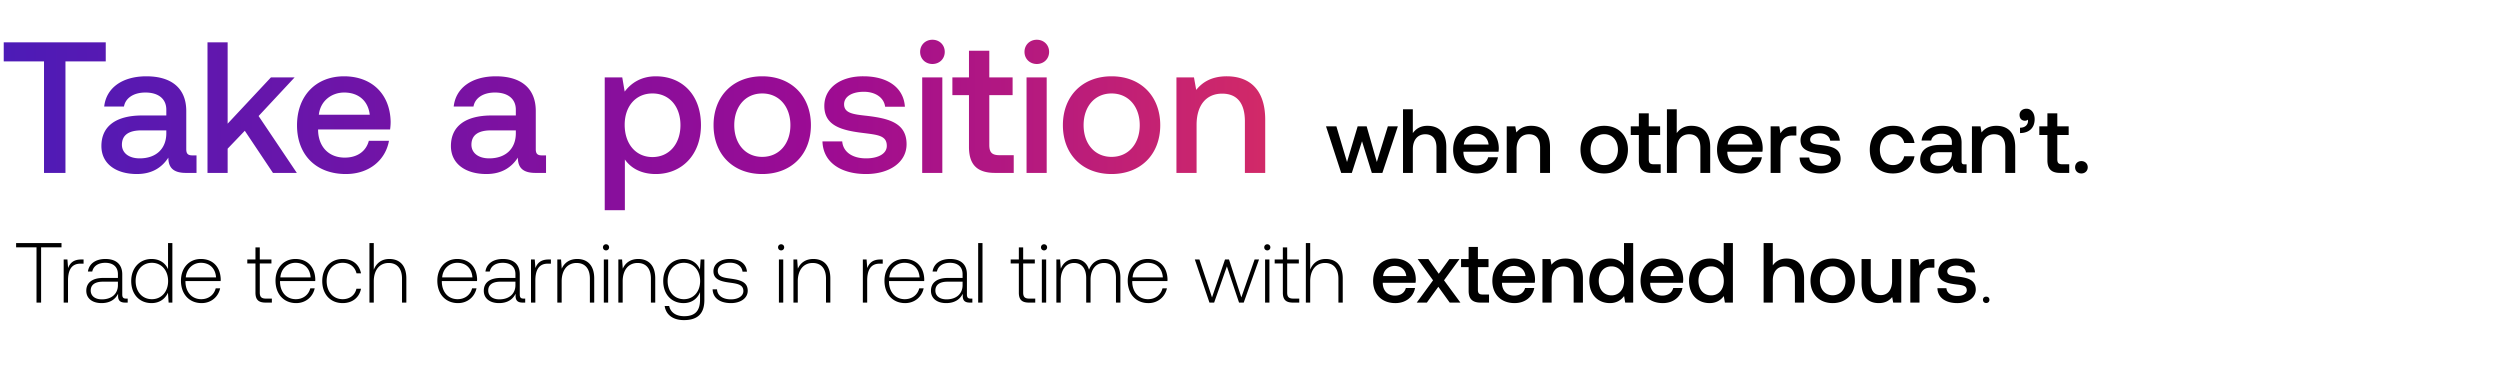 <svg width="347" height="54" viewBox="0 0 347 54" fill="none" xmlns="http://www.w3.org/2000/svg"><path d="M2.236 34.33h2.832V42h.637v-7.67h2.832v-.59H2.236v.59zm9.045 1.687c-1.11 0-1.581.531-1.829 1.192l-.094-1.192h-.52V42h.602v-3.033c0-1.215.319-2.371 1.723-2.371h.437v-.579h-.319zm6.22 5.428c-.354 0-.531-.118-.531-.578v-2.785c0-1.368-.838-2.135-2.337-2.135-1.368 0-2.277.66-2.43 1.746h.601c.154-.732.79-1.215 1.806-1.215 1.12 0 1.758.59 1.758 1.58v.52h-2.03c-1.534 0-2.36.66-2.36 1.782 0 1.062.838 1.71 2.113 1.71 1.215 0 1.935-.554 2.3-1.297v.212c-.023.708.272 1.015.98 1.015h.354v-.555H17.5zm-1.133-1.864c0 1.145-.814 1.97-2.23 1.97-.956 0-1.546-.483-1.546-1.227 0-.79.59-1.227 1.7-1.227h2.076v.484zm6.955-2.218c-.366-.85-1.169-1.416-2.29-1.416-1.64 0-2.82 1.25-2.82 3.056 0 1.888 1.18 3.068 2.82 3.068 1.121 0 1.9-.602 2.278-1.44L23.405 42h.52v-8.26h-.602v3.623zm-2.242 4.165c-1.334 0-2.254-1.038-2.254-2.525 0-1.475.92-2.525 2.254-2.525 1.333 0 2.253 1.05 2.253 2.537 0 1.475-.92 2.513-2.253 2.513zm6.902.543c1.31 0 2.313-.85 2.573-2.053h-.614c-.236.932-1.027 1.51-2.006 1.51-1.333 0-2.171-1.015-2.195-2.407v-.106h4.885c0-.083.012-.177.012-.248-.059-1.782-1.156-2.82-2.761-2.82-1.64 0-2.761 1.25-2.761 3.02 0 1.877 1.168 3.104 2.867 3.104zm-2.195-3.564c.095-1.215 1.003-2.03 2.1-2.03 1.169 0 2.007.72 2.101 2.03h-4.2zm9.669 2.1c0 .956.389 1.393 1.404 1.393h.873v-.555h-.826c-.625 0-.85-.236-.85-.85v-4.023h1.617v-.555h-1.617v-1.675h-.601v1.675h-1.133v.555h1.133v4.036zm5.651 1.464c1.31 0 2.313-.85 2.573-2.053h-.614c-.236.932-1.026 1.51-2.006 1.51-1.333 0-2.171-1.015-2.195-2.407v-.106h4.886c0-.083.011-.177.011-.248-.059-1.782-1.156-2.82-2.76-2.82-1.641 0-2.762 1.25-2.762 3.02 0 1.877 1.168 3.104 2.867 3.104zm-2.194-3.564c.094-1.215 1.003-2.03 2.1-2.03 1.168 0 2.006.72 2.1 2.03h-4.2zm8.647 3.564c1.357 0 2.313-.779 2.548-1.994h-.637c-.2.885-.92 1.451-1.911 1.451-1.31 0-2.219-1.027-2.219-2.513 0-1.487.897-2.537 2.219-2.537 1.003 0 1.71.566 1.923 1.463h.625c-.247-1.24-1.18-1.994-2.537-1.994-1.687 0-2.843 1.25-2.843 3.068 0 1.84 1.144 3.056 2.832 3.056zm6.48-6.124c-1.121 0-1.818.625-2.16 1.486V33.74h-.602V42h.602v-2.95c0-1.558.79-2.549 2.065-2.549 1.145 0 1.853.755 1.853 2.171V42h.602v-3.351c0-1.888-1.004-2.702-2.36-2.702zm9.527 6.124c1.31 0 2.312-.85 2.572-2.053h-.614c-.236.932-1.026 1.51-2.006 1.51-1.333 0-2.17-1.015-2.194-2.407v-.106h4.885c0-.083.012-.177.012-.248-.06-1.782-1.157-2.82-2.762-2.82-1.64 0-2.76 1.25-2.76 3.02 0 1.877 1.167 3.104 2.867 3.104zm-2.195-3.564c.094-1.215 1.003-2.03 2.1-2.03 1.168 0 2.006.72 2.1 2.03h-4.2zm11.302 2.938c-.354 0-.531-.118-.531-.578v-2.785c0-1.368-.838-2.135-2.337-2.135-1.368 0-2.277.66-2.43 1.746h.602c.153-.732.79-1.215 1.805-1.215 1.12 0 1.758.59 1.758 1.58v.52h-2.03c-1.534 0-2.36.66-2.36 1.782 0 1.062.838 1.71 2.113 1.71 1.215 0 1.935-.554 2.3-1.297v.212c-.023.708.272 1.015.98 1.015h.354v-.555h-.224zm-1.133-1.864c0 1.145-.814 1.97-2.23 1.97-.956 0-1.546-.483-1.546-1.227 0-.79.59-1.227 1.7-1.227h2.076v.484zm4.605-3.564c-1.11 0-1.582.531-1.83 1.192l-.094-1.192h-.52V42h.603v-3.033c0-1.215.318-2.371 1.722-2.371h.437v-.579h-.319zm3.971-.07c-1.097 0-1.805.566-2.148 1.345l-.094-1.275h-.52V42h.603v-2.95c0-1.558.79-2.549 2.065-2.549 1.156 0 1.852.755 1.852 2.171V42h.602v-3.351c0-1.888-1.003-2.702-2.36-2.702zm3.999-1.192a.416.416 0 00.425-.425.416.416 0 00-.425-.425.416.416 0 00-.425.425c0 .248.189.425.425.425zM83.81 42h.602v-5.983h-.602V42zm4.778-6.053c-1.098 0-1.806.566-2.148 1.345l-.094-1.275h-.52V42h.602v-2.95c0-1.558.791-2.549 2.065-2.549 1.157 0 1.853.755 1.853 2.171V42h.602v-3.351c0-1.888-1.003-2.702-2.36-2.702zm8.565 1.463c-.366-.885-1.168-1.463-2.277-1.463-1.64 0-2.82 1.239-2.82 3.056 0 1.888 1.18 3.068 2.82 3.068 1.12 0 1.911-.59 2.289-1.522v1.062c0 1.593-.755 2.277-2.195 2.277-1.12 0-1.9-.507-2.088-1.416h-.626c.189 1.274 1.216 1.959 2.667 1.959 1.935 0 2.844-.92 2.844-2.797v-5.617h-.52l-.094 1.393zm-2.23 4.118c-1.334 0-2.254-1.038-2.254-2.525 0-1.487.92-2.525 2.254-2.525 1.333 0 2.254 1.038 2.254 2.537 0 1.475-.92 2.513-2.254 2.513zm3.988-1.369c.047 1.24 1.05 1.912 2.549 1.912 1.286 0 2.324-.65 2.324-1.711 0-1.263-1.109-1.51-2.395-1.688-.932-.13-1.758-.236-1.758-1.073 0-.685.672-1.133 1.687-1.133.956 0 1.64.46 1.746 1.239h.614c-.106-1.168-1.062-1.758-2.36-1.758-1.333-.012-2.29.672-2.29 1.699 0 1.203 1.11 1.428 2.337 1.593 1.003.141 1.817.271 1.817 1.156 0 .708-.743 1.157-1.722 1.157-1.145 0-1.888-.531-1.936-1.393h-.613zm9.509-5.404a.415.415 0 00.424-.425.415.415 0 00-.424-.425.416.416 0 00-.425.425c0 .248.189.425.425.425zM108.113 42h.602v-5.983h-.602V42zm4.778-6.053c-1.098 0-1.806.566-2.148 1.345l-.094-1.275h-.52V42h.602v-2.95c0-1.558.791-2.549 2.065-2.549 1.157 0 1.853.755 1.853 2.171V42h.602v-3.351c0-1.888-1.003-2.702-2.36-2.702zm9.315.07c-1.11 0-1.582.531-1.829 1.192l-.095-1.192h-.519V42h.602v-3.033c0-1.215.318-2.371 1.723-2.371h.436v-.579h-.318zm3.427 6.054c1.31 0 2.313-.85 2.572-2.053h-.613c-.236.932-1.027 1.51-2.006 1.51-1.334 0-2.172-1.015-2.195-2.407v-.106h4.885c0-.083.012-.177.012-.248-.059-1.782-1.157-2.82-2.761-2.82-1.641 0-2.762 1.25-2.762 3.02 0 1.877 1.169 3.104 2.868 3.104zm-2.195-3.564c.094-1.215 1.003-2.03 2.1-2.03 1.169 0 2.006.72 2.101 2.03h-4.201zm11.302 2.938c-.354 0-.531-.118-.531-.578v-2.785c0-1.368-.838-2.135-2.336-2.135-1.369 0-2.278.66-2.431 1.746h.602c.153-.732.79-1.215 1.805-1.215 1.121 0 1.758.59 1.758 1.58v.52h-2.029c-1.534 0-2.36.66-2.36 1.782 0 1.062.838 1.71 2.112 1.71 1.215 0 1.935-.554 2.301-1.297v.212c-.024.708.271 1.015.979 1.015h.354v-.555h-.224zm-1.133-1.864c0 1.145-.814 1.97-2.23 1.97-.956 0-1.546-.483-1.546-1.227 0-.79.59-1.227 1.7-1.227h2.076v.484zM135.769 42h.602v-8.26h-.602V42zm5.646-1.392c0 .955.389 1.392 1.404 1.392h.873v-.555h-.826c-.625 0-.85-.236-.85-.85v-4.023h1.617v-.555h-1.617v-1.675h-.601v1.675h-1.133v.555h1.133v4.036zm3.499-5.853a.416.416 0 00.425-.425.416.416 0 00-.425-.425.415.415 0 00-.424.425c0 .248.188.425.424.425zM144.608 42h.601v-5.983h-.601V42zm8.695-6.053c-1.097 0-1.805.613-2.148 1.498-.283-.991-1.026-1.498-1.97-1.498-1.027 0-1.64.601-1.947 1.345l-.095-1.275h-.519V42h.602v-3.044c0-1.464.708-2.455 1.853-2.455 1.038 0 1.687.732 1.687 2.112V42h.602v-3.257c.035-1.369.743-2.242 1.864-2.242 1.039 0 1.664.696 1.664 2.053V42h.614v-3.47c0-1.805-.956-2.583-2.207-2.583zm6.094 6.124c1.309 0 2.312-.85 2.572-2.053h-.614c-.236.932-1.026 1.51-2.006 1.51-1.333 0-2.171-1.015-2.194-2.407v-.106h4.885c0-.083.012-.177.012-.248-.059-1.782-1.157-2.82-2.762-2.82-1.64 0-2.761 1.25-2.761 3.02 0 1.877 1.168 3.104 2.868 3.104zm-2.195-3.564c.094-1.215 1.003-2.03 2.1-2.03 1.168 0 2.006.72 2.101 2.03h-4.201zM167.873 42h.649l1.77-5.027L171.979 42h.649l2.124-5.983h-.613l-1.841 5.263-1.711-5.263h-.555l-1.805 5.263-1.747-5.263h-.637l2.03 5.983zm8.028-7.245a.416.416 0 00.425-.425.416.416 0 00-.425-.425.416.416 0 00-.425.425c0 .248.189.425.425.425zM175.594 42h.602v-5.983h-.602V42zm2.465-1.392c0 .955.39 1.392 1.404 1.392h.874v-.555h-.826c-.626 0-.85-.236-.85-.85v-4.023h1.617v-.555h-1.617v-1.675h-.602v1.675h-1.133v.555h1.133v4.036zm5.954-4.661c-1.121 0-1.817.625-2.159 1.486V33.74h-.602V42h.602v-2.95c0-1.558.791-2.549 2.065-2.549 1.145 0 1.853.755 1.853 2.171V42h.601v-3.351c0-1.888-1.003-2.702-2.36-2.702zm9.669 6.124c1.499 0 2.513-.909 2.726-2.1h-1.275c-.177.672-.743 1.061-1.522 1.061-1.003 0-1.652-.672-1.687-1.699v-.082h4.555c.023-.166.035-.33.035-.484-.035-1.77-1.204-2.88-2.95-2.88-1.782 0-2.974 1.24-2.974 3.104 0 1.853 1.192 3.08 3.092 3.08zm-1.711-3.753c.094-.861.791-1.404 1.605-1.404.885 0 1.51.508 1.616 1.404h-3.221zM196.642 42h1.405l1.593-2.195L201.221 42h1.487l-2.278-3.092 2.148-2.95h-1.404L199.699 38l-1.44-2.042h-1.487l2.136 2.95L196.642 42zm7.204-1.64c0 1.097.496 1.64 1.652 1.64h1.18v-1.121h-.896c-.484 0-.649-.177-.649-.649v-3.15h1.475v-1.122h-1.475v-1.687h-1.287v1.687h-1.05v1.121h1.05v3.28zm6.384 1.71c1.498 0 2.513-.908 2.726-2.1h-1.275c-.177.673-.743 1.062-1.522 1.062-1.003 0-1.652-.672-1.687-1.699v-.082h4.554c.024-.166.036-.33.036-.484-.036-1.77-1.204-2.88-2.95-2.88-1.782 0-2.974 1.24-2.974 3.104 0 1.853 1.192 3.08 3.092 3.08zm-1.711-3.752c.094-.861.79-1.404 1.605-1.404.885 0 1.51.508 1.616 1.404h-3.221zm8.759-2.43c-.979 0-1.558.389-1.935.861l-.142-.79h-1.109V42h1.274v-3.044c0-1.228.602-1.971 1.617-1.971.956 0 1.44.614 1.44 1.758V42h1.286v-3.363c0-2.018-1.098-2.75-2.431-2.75zm8.134.908c-.39-.53-1.039-.908-1.959-.908-1.64 0-2.856 1.227-2.856 3.091 0 1.935 1.216 3.092 2.856 3.092.956 0 1.581-.449 1.971-.98l.153.909h1.109v-8.26h-1.274v3.056zm-1.747 4.201c-1.062 0-1.758-.826-1.758-2.018 0-1.18.696-2.006 1.758-2.006s1.759.826 1.759 2.03c0 1.168-.697 1.994-1.759 1.994zm7.134 1.074c1.499 0 2.513-.909 2.726-2.1h-1.275c-.177.672-.743 1.061-1.522 1.061-1.003 0-1.652-.672-1.687-1.699v-.082h4.555c.023-.166.035-.33.035-.484-.035-1.77-1.204-2.88-2.95-2.88-1.782 0-2.974 1.24-2.974 3.104 0 1.853 1.192 3.08 3.092 3.08zm-1.711-3.753c.094-.861.791-1.404 1.605-1.404.885 0 1.51.508 1.616 1.404h-3.221zm10.164-1.522c-.39-.53-1.039-.908-1.959-.908-1.64 0-2.856 1.227-2.856 3.091 0 1.935 1.216 3.092 2.856 3.092.956 0 1.581-.449 1.97-.98l.154.909h1.109v-8.26h-1.274v3.056zm-1.747 4.201c-1.062 0-1.758-.826-1.758-2.018 0-1.18.696-2.006 1.758-2.006s1.758.826 1.758 2.03c0 1.168-.696 1.994-1.758 1.994zm10.46-5.11c-.944 0-1.523.425-1.9.945V33.74h-1.275V42h1.275v-3.056c0-1.216.613-1.959 1.616-1.959.944 0 1.452.614 1.452 1.758V42h1.274v-3.363c0-2.018-1.097-2.75-2.442-2.75zm6.411 6.184c1.841 0 3.08-1.24 3.08-3.092 0-1.84-1.239-3.091-3.08-3.091s-3.08 1.25-3.08 3.091c0 1.853 1.239 3.092 3.08 3.092zm0-1.086c-1.074 0-1.77-.838-1.77-2.006 0-1.168.696-2.006 1.77-2.006s1.782.838 1.782 2.006c0 1.168-.708 2.006-1.782 2.006zm8.246-2.006c0 1.251-.59 1.983-1.558 1.983-.932 0-1.404-.602-1.404-1.782v-3.222h-1.274v3.363c0 2.065 1.097 2.75 2.383 2.75.933 0 1.487-.378 1.865-.838l.141.767h1.121v-6.042h-1.274v3.021zm5.587-3.02c-.992 0-1.475.4-1.782.908l-.142-.909h-1.133V42h1.275v-3.033c0-.932.366-1.817 1.498-1.817h.567v-1.192h-.283zm.705 4.047c.036 1.31 1.145 2.065 2.762 2.065 1.463 0 2.56-.732 2.56-1.888 0-1.345-1.121-1.629-2.501-1.794-.874-.094-1.452-.165-1.452-.731 0-.484.496-.791 1.251-.791.755 0 1.274.39 1.345.944h1.251c-.083-1.239-1.133-1.923-2.62-1.923-1.451-.012-2.478.731-2.478 1.876 0 1.25 1.086 1.546 2.467 1.71.932.119 1.486.166 1.486.815 0 .484-.519.79-1.309.79-.921 0-1.464-.448-1.511-1.073h-1.251zm6.322 1.605c0 .271.188.448.448.448s.448-.177.448-.448c0-.272-.188-.437-.448-.437s-.448.165-.448.437zM186.158 24h1.477l1.413-4.392L190.411 24h1.464l2.146-6.462h-1.388l-1.528 4.947-1.413-4.947h-1.25l-1.476 4.947-1.477-4.947h-1.439L186.158 24zm11.975-6.538c-1.009 0-1.628.455-2.032 1.01v-3.307h-1.363V24h1.363v-3.269c0-1.3.657-2.095 1.729-2.095 1.01 0 1.553.657 1.553 1.88V24h1.363v-3.597c0-2.158-1.174-2.94-2.613-2.94zm6.87 6.614c1.603 0 2.688-.972 2.915-2.247h-1.363c-.189.72-.795 1.136-1.628 1.136-1.073 0-1.767-.72-1.805-1.817v-.089h4.872a3.74 3.74 0 00.038-.517c-.038-1.893-1.287-3.08-3.155-3.08-1.906 0-3.181 1.326-3.181 3.32 0 1.981 1.275 3.294 3.307 3.294zm-1.83-4.014c.101-.921.846-1.502 1.716-1.502.947 0 1.616.543 1.729 1.502h-3.445zm9.368-2.6c-1.047 0-1.666.417-2.069.922l-.152-.846h-1.186V24h1.363v-3.256c0-1.313.644-2.108 1.729-2.108 1.022 0 1.54.657 1.54 1.88V24h1.375v-3.597c0-2.158-1.173-2.94-2.6-2.94zm10.123 6.614c1.969 0 3.294-1.326 3.294-3.307 0-1.969-1.325-3.306-3.294-3.306s-3.294 1.337-3.294 3.306c0 1.982 1.325 3.307 3.294 3.307zm0-1.161c-1.148 0-1.893-.896-1.893-2.146s.745-2.145 1.893-2.145c1.149 0 1.906.896 1.906 2.145 0 1.25-.757 2.146-1.906 2.146zm4.808-.67c0 1.174.53 1.755 1.767 1.755h1.262v-1.199h-.959c-.518 0-.694-.19-.694-.694v-3.37h1.577v-1.199h-1.577v-1.805h-1.376v1.805h-1.123v1.2h1.123v3.508zm7.291-4.783c-1.01 0-1.628.455-2.032 1.01v-3.307h-1.363V24h1.363v-3.269c0-1.3.656-2.095 1.729-2.095 1.01 0 1.552.657 1.552 1.88V24h1.363v-3.597c0-2.158-1.173-2.94-2.612-2.94zm6.87 6.614c1.602 0 2.688-.972 2.915-2.247h-1.363c-.189.72-.795 1.136-1.628 1.136-1.073 0-1.767-.72-1.805-1.817v-.089h4.872a3.74 3.74 0 00.038-.517c-.038-1.893-1.288-3.08-3.156-3.08-1.905 0-3.18 1.326-3.18 3.32 0 1.981 1.275 3.294 3.307 3.294zm-1.83-4.014c.101-.921.845-1.502 1.716-1.502.947 0 1.615.543 1.729 1.502h-3.445zm9.229-2.524c-1.06 0-1.577.43-1.905.972l-.152-.972h-1.212V24h1.364v-3.244c0-.997.391-1.943 1.602-1.943h.606v-1.275h-.303zm.755 4.33c.038 1.4 1.224 2.208 2.953 2.208 1.565 0 2.739-.783 2.739-2.02 0-1.438-1.199-1.741-2.675-1.918-.934-.1-1.553-.177-1.553-.782 0-.518.53-.846 1.338-.846s1.363.416 1.439 1.01h1.338c-.089-1.325-1.212-2.058-2.802-2.058-1.553-.012-2.651.783-2.651 2.007 0 1.338 1.162 1.653 2.638 1.83.997.126 1.59.177 1.59.871 0 .517-.555.846-1.401.846-.984 0-1.565-.48-1.615-1.149h-1.338zm12.943 2.208c1.654 0 2.752-.922 3.004-2.386h-1.439c-.164.745-.719 1.225-1.552 1.225-1.098 0-1.817-.871-1.817-2.133 0-1.275.719-2.158 1.817-2.158.846 0 1.388.466 1.565 1.224h1.426c-.265-1.464-1.3-2.386-2.966-2.386-1.956 0-3.243 1.326-3.243 3.32 0 2.019 1.249 3.294 3.205 3.294zm9.954-1.262c-.278 0-.417-.089-.417-.417V19.81c0-1.527-.984-2.348-2.7-2.348-1.628 0-2.714.783-2.853 2.045h1.338c.101-.568.644-.947 1.452-.947.896 0 1.413.442 1.413 1.162v.39h-1.628c-1.805 0-2.764.745-2.764 2.07 0 1.2.984 1.894 2.398 1.894 1.047 0 1.704-.455 2.133-1.11 0 .643.303 1.034 1.186 1.034h.72v-1.186h-.278zm-1.767-1.464c-.013.997-.669 1.666-1.805 1.666-.744 0-1.199-.379-1.199-.922 0-.656.467-.972 1.313-.972h1.691v.228zm6.195-3.888c-1.048 0-1.666.417-2.07.922l-.152-.846h-1.186V24h1.363v-3.256c0-1.313.644-2.108 1.729-2.108 1.022 0 1.54.657 1.54 1.88V24h1.375v-3.597c0-2.158-1.173-2.94-2.599-2.94zm4.162-2.372c-.581 0-.959.378-.959.858 0 .53.328.808.744.808a.69.69 0 00.417-.14c.013.064.013.114.013.178 0 .441-.316.933-1.111.933v.745c1.249-.013 2.032-.707 2.032-1.93 0-.821-.442-1.452-1.136-1.452zm2.905 7.156c0 1.173.53 1.754 1.767 1.754h1.262v-1.199h-.959c-.518 0-.695-.19-.695-.694v-3.37h1.578v-1.199h-1.578v-1.805h-1.375v1.805h-1.123v1.2h1.123v3.508zm3.844.972c0 .504.366.858.87.858.505 0 .884-.354.884-.858 0-.505-.379-.859-.884-.859-.504 0-.87.354-.87.858z" fill="#000"/><path d="M.518 8.52h5.591V24h2.977V8.52h5.592V5.88H.518v2.64zm26.19 13.047c-.57 0-.854-.182-.854-.855v-5.306c0-3.133-2.019-4.815-5.54-4.815-3.339 0-5.565 1.605-5.85 4.193h2.744c.207-1.165 1.32-1.941 2.977-1.941 1.838 0 2.9.906 2.9 2.381v.803h-3.34c-3.702 0-5.67 1.527-5.67 4.245 0 2.46 2.02 3.883 4.92 3.883 2.148 0 3.494-.932 4.374-2.278 0 1.32.621 2.123 2.433 2.123h1.476v-2.433h-.57zm-3.624-3.003c-.026 2.045-1.372 3.417-3.701 3.417-1.528 0-2.46-.777-2.46-1.89 0-1.346.958-1.993 2.693-1.993h3.468v.466zM28.801 24h2.796v-3.365l2.381-2.485L37.887 24H41.2l-5.306-7.895 4.996-5.359h-3.288l-6.005 6.42V5.879H28.8V24zm19.208.155c3.288 0 5.514-1.993 5.98-4.608h-2.796c-.388 1.476-1.63 2.33-3.339 2.33-2.2 0-3.624-1.475-3.702-3.727v-.182h9.992a7.59 7.59 0 00.078-1.061c-.078-3.883-2.64-6.316-6.471-6.316-3.91 0-6.524 2.718-6.524 6.808 0 4.064 2.615 6.756 6.782 6.756zm-3.753-8.232c.207-1.89 1.734-3.08 3.52-3.08 1.942 0 3.314 1.113 3.547 3.08h-7.067zm30.965 5.644c-.57 0-.855-.182-.855-.855v-5.306c0-3.133-2.019-4.815-5.54-4.815-3.339 0-5.565 1.605-5.85 4.193h2.744c.207-1.165 1.32-1.941 2.977-1.941 1.838 0 2.9.906 2.9 2.381v.803h-3.34c-3.702 0-5.669 1.527-5.669 4.245 0 2.46 2.02 3.883 4.919 3.883 2.148 0 3.494-.932 4.374-2.278 0 1.32.622 2.123 2.434 2.123h1.475v-2.433h-.57zm-3.624-3.003c-.026 2.045-1.372 3.417-3.702 3.417-1.527 0-2.46-.777-2.46-1.89 0-1.346.958-1.993 2.693-1.993h3.469v.466zm19.432-7.973c-2.07 0-3.442.958-4.323 2.122l-.336-1.967h-2.434v18.431h2.796v-7.04c.829 1.19 2.252 2.018 4.297 2.018 3.625 0 6.265-2.692 6.265-6.782 0-4.245-2.64-6.782-6.265-6.782zM90.564 21.8c-2.33 0-3.858-1.838-3.858-4.479 0-2.563 1.528-4.349 3.858-4.349s3.883 1.786 3.883 4.401c0 2.589-1.554 4.427-3.883 4.427zm15.235 2.355c4.038 0 6.756-2.718 6.756-6.782 0-4.038-2.718-6.782-6.756-6.782-4.039 0-6.757 2.744-6.757 6.782 0 4.064 2.718 6.782 6.757 6.782zm0-2.381c-2.356 0-3.883-1.838-3.883-4.401 0-2.563 1.527-4.4 3.883-4.4s3.909 1.837 3.909 4.4c0 2.563-1.553 4.4-3.909 4.4zm8.359-2.149c.078 2.874 2.511 4.53 6.058 4.53 3.209 0 5.617-1.605 5.617-4.142 0-2.95-2.459-3.572-5.488-3.934-1.916-.207-3.184-.363-3.184-1.605 0-1.062 1.087-1.735 2.744-1.735 1.657 0 2.796.854 2.951 2.071h2.744c-.181-2.718-2.485-4.22-5.747-4.22-3.184-.025-5.436 1.606-5.436 4.117 0 2.744 2.381 3.39 5.41 3.753 2.045.26 3.262.363 3.262 1.786 0 1.062-1.139 1.735-2.873 1.735-2.02 0-3.21-.984-3.314-2.356h-2.744zm15.265-10.743c.958 0 1.709-.699 1.709-1.682 0-.984-.751-1.683-1.709-1.683-.958 0-1.708.699-1.708 1.683 0 .983.75 1.682 1.708 1.682zM128 24h2.795V10.746H128V24zm6.494-3.598c0 2.407 1.087 3.598 3.624 3.598h2.588v-2.46h-1.967c-1.061 0-1.424-.387-1.424-1.423v-6.912h3.236v-2.459h-3.236V7.044h-2.821v3.702h-2.304v2.46h2.304v7.196zm9.415-11.52c.958 0 1.708-.699 1.708-1.682 0-.984-.75-1.683-1.708-1.683S142.2 6.216 142.2 7.2c0 .983.751 1.682 1.709 1.682zM142.485 24h2.796V10.746h-2.796V24zm11.801.155c4.038 0 6.756-2.718 6.756-6.782 0-4.038-2.718-6.782-6.756-6.782s-6.757 2.744-6.757 6.782c0 4.064 2.719 6.782 6.757 6.782zm0-2.381c-2.356 0-3.883-1.838-3.883-4.401 0-2.563 1.527-4.4 3.883-4.4s3.909 1.837 3.909 4.4c0 2.563-1.553 4.4-3.909 4.4zM170.28 10.59c-2.149 0-3.417.854-4.246 1.89l-.31-1.735h-2.434V24h2.796v-6.679c0-2.692 1.32-4.323 3.547-4.323 2.096 0 3.158 1.346 3.158 3.857V24h2.821v-7.378c0-4.426-2.407-6.031-5.332-6.031z" fill="url(#paint0_linear_13_442)"/><defs><linearGradient id="paint0_linear_13_442" x1="228" y1="16" x2="0" y2="16" gradientUnits="userSpaceOnUse"><stop stop-color="#FF4343"/><stop offset=".5" stop-color="#9C0B93"/><stop offset="1" stop-color="#4C1BB7"/></linearGradient></defs></svg>